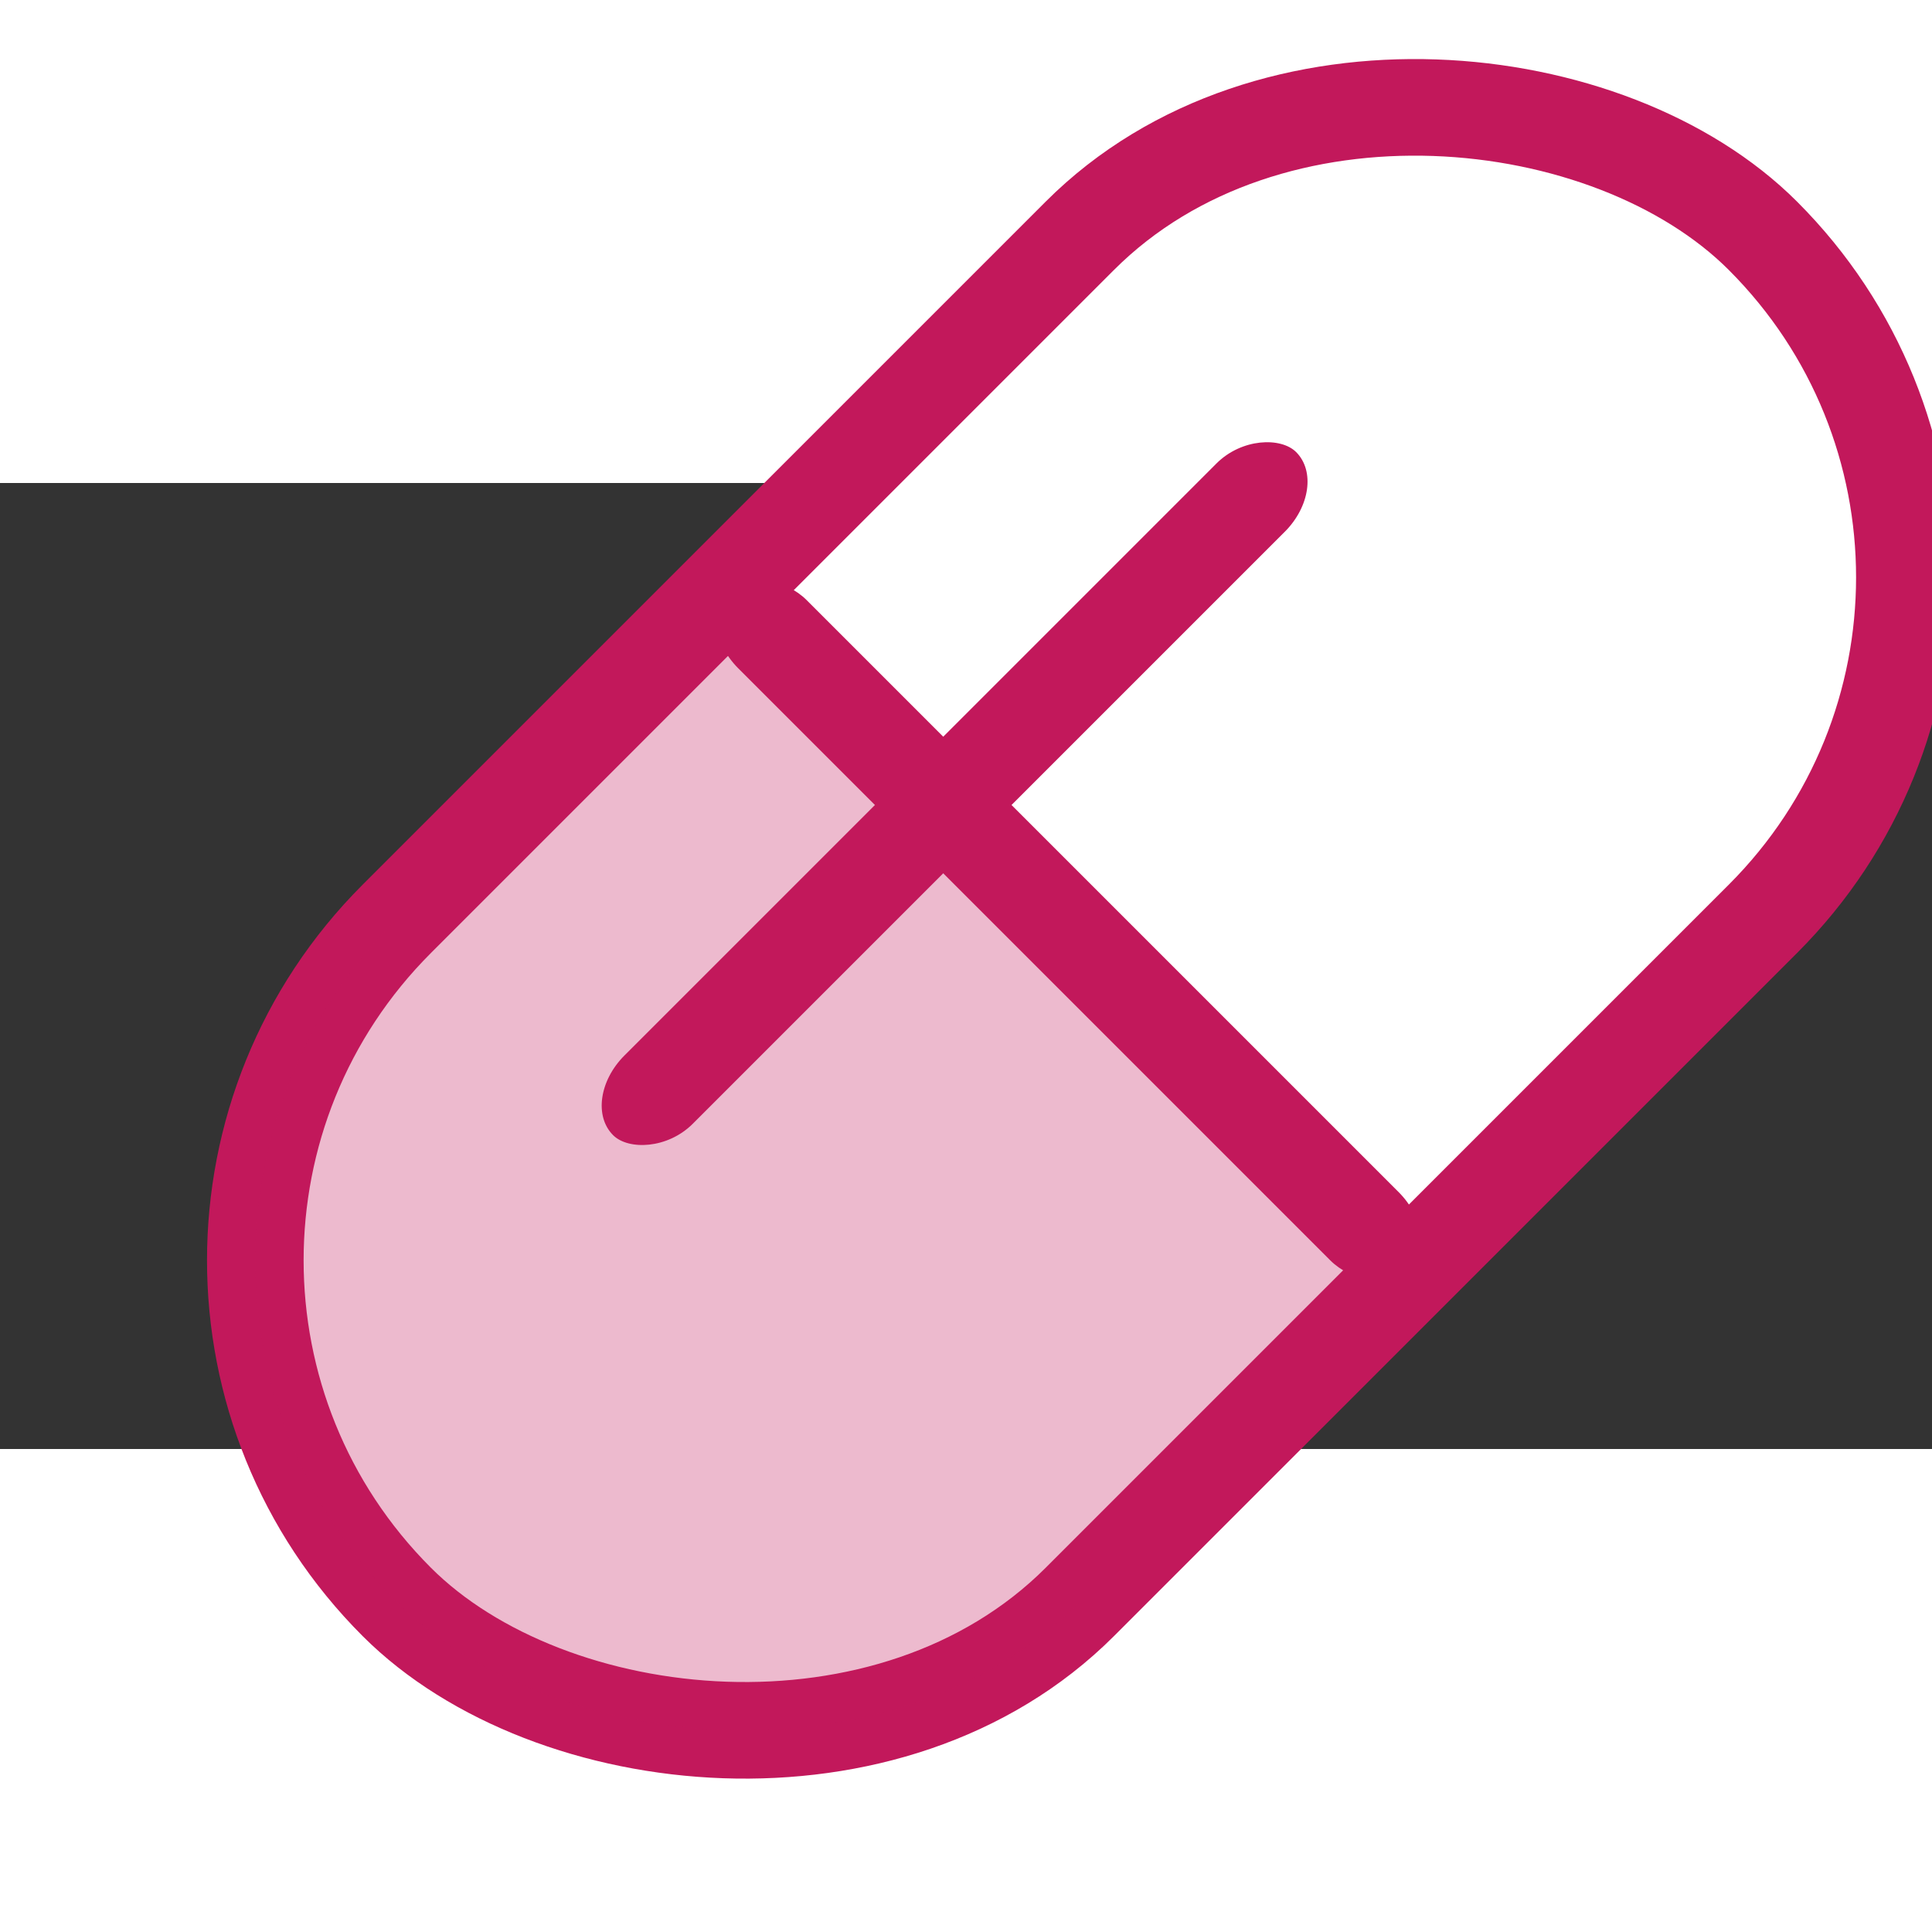 <svg xmlns="http://www.w3.org/2000/svg" viewBox="20 40 60 30"
     width="24" height="24">
    <rect x="20" y="40" width="60" height="30" fill="#333333" stroke="none"/>
    <defs>
        <clipPath id="diagonal-split">
            <polygon points="0,100 0,0 100,0" />
        </clipPath>
    </defs>

    <!-- 알약 외곽 -->
    <g transform="rotate(-45 50 50)">
        <rect x="20" y="40" width="60" height="30" rx="15"
              fill="white" stroke="#c2185b" stroke-width="3    " />

        <!-- 아래쪽 분홍색 반 (알약을 세로 중심선 기준으로 오른쪽만 분할) -->
        <clipPath id="half-pill-clip">
            <rect x="50" y="0" width="50" height="100" />
        </clipPath>

        <rect x="20" y="40" width="60" height="30" rx="15"
              fill="#c2185b" fill-opacity="0.3"
              clip-path="url(#half-pill-clip)"
              transform="rotate(-180 50 55)" />

        <!-- 십자선 세로 -->
        <rect x="48" y="40" width="3" height="30" rx="2" fill="#c2185b" />

        <!-- 십자선 가로 -->
        <rect x="35" y="48" width="30" height="3" rx="2" fill="#c2185b" />
    </g>
</svg>
